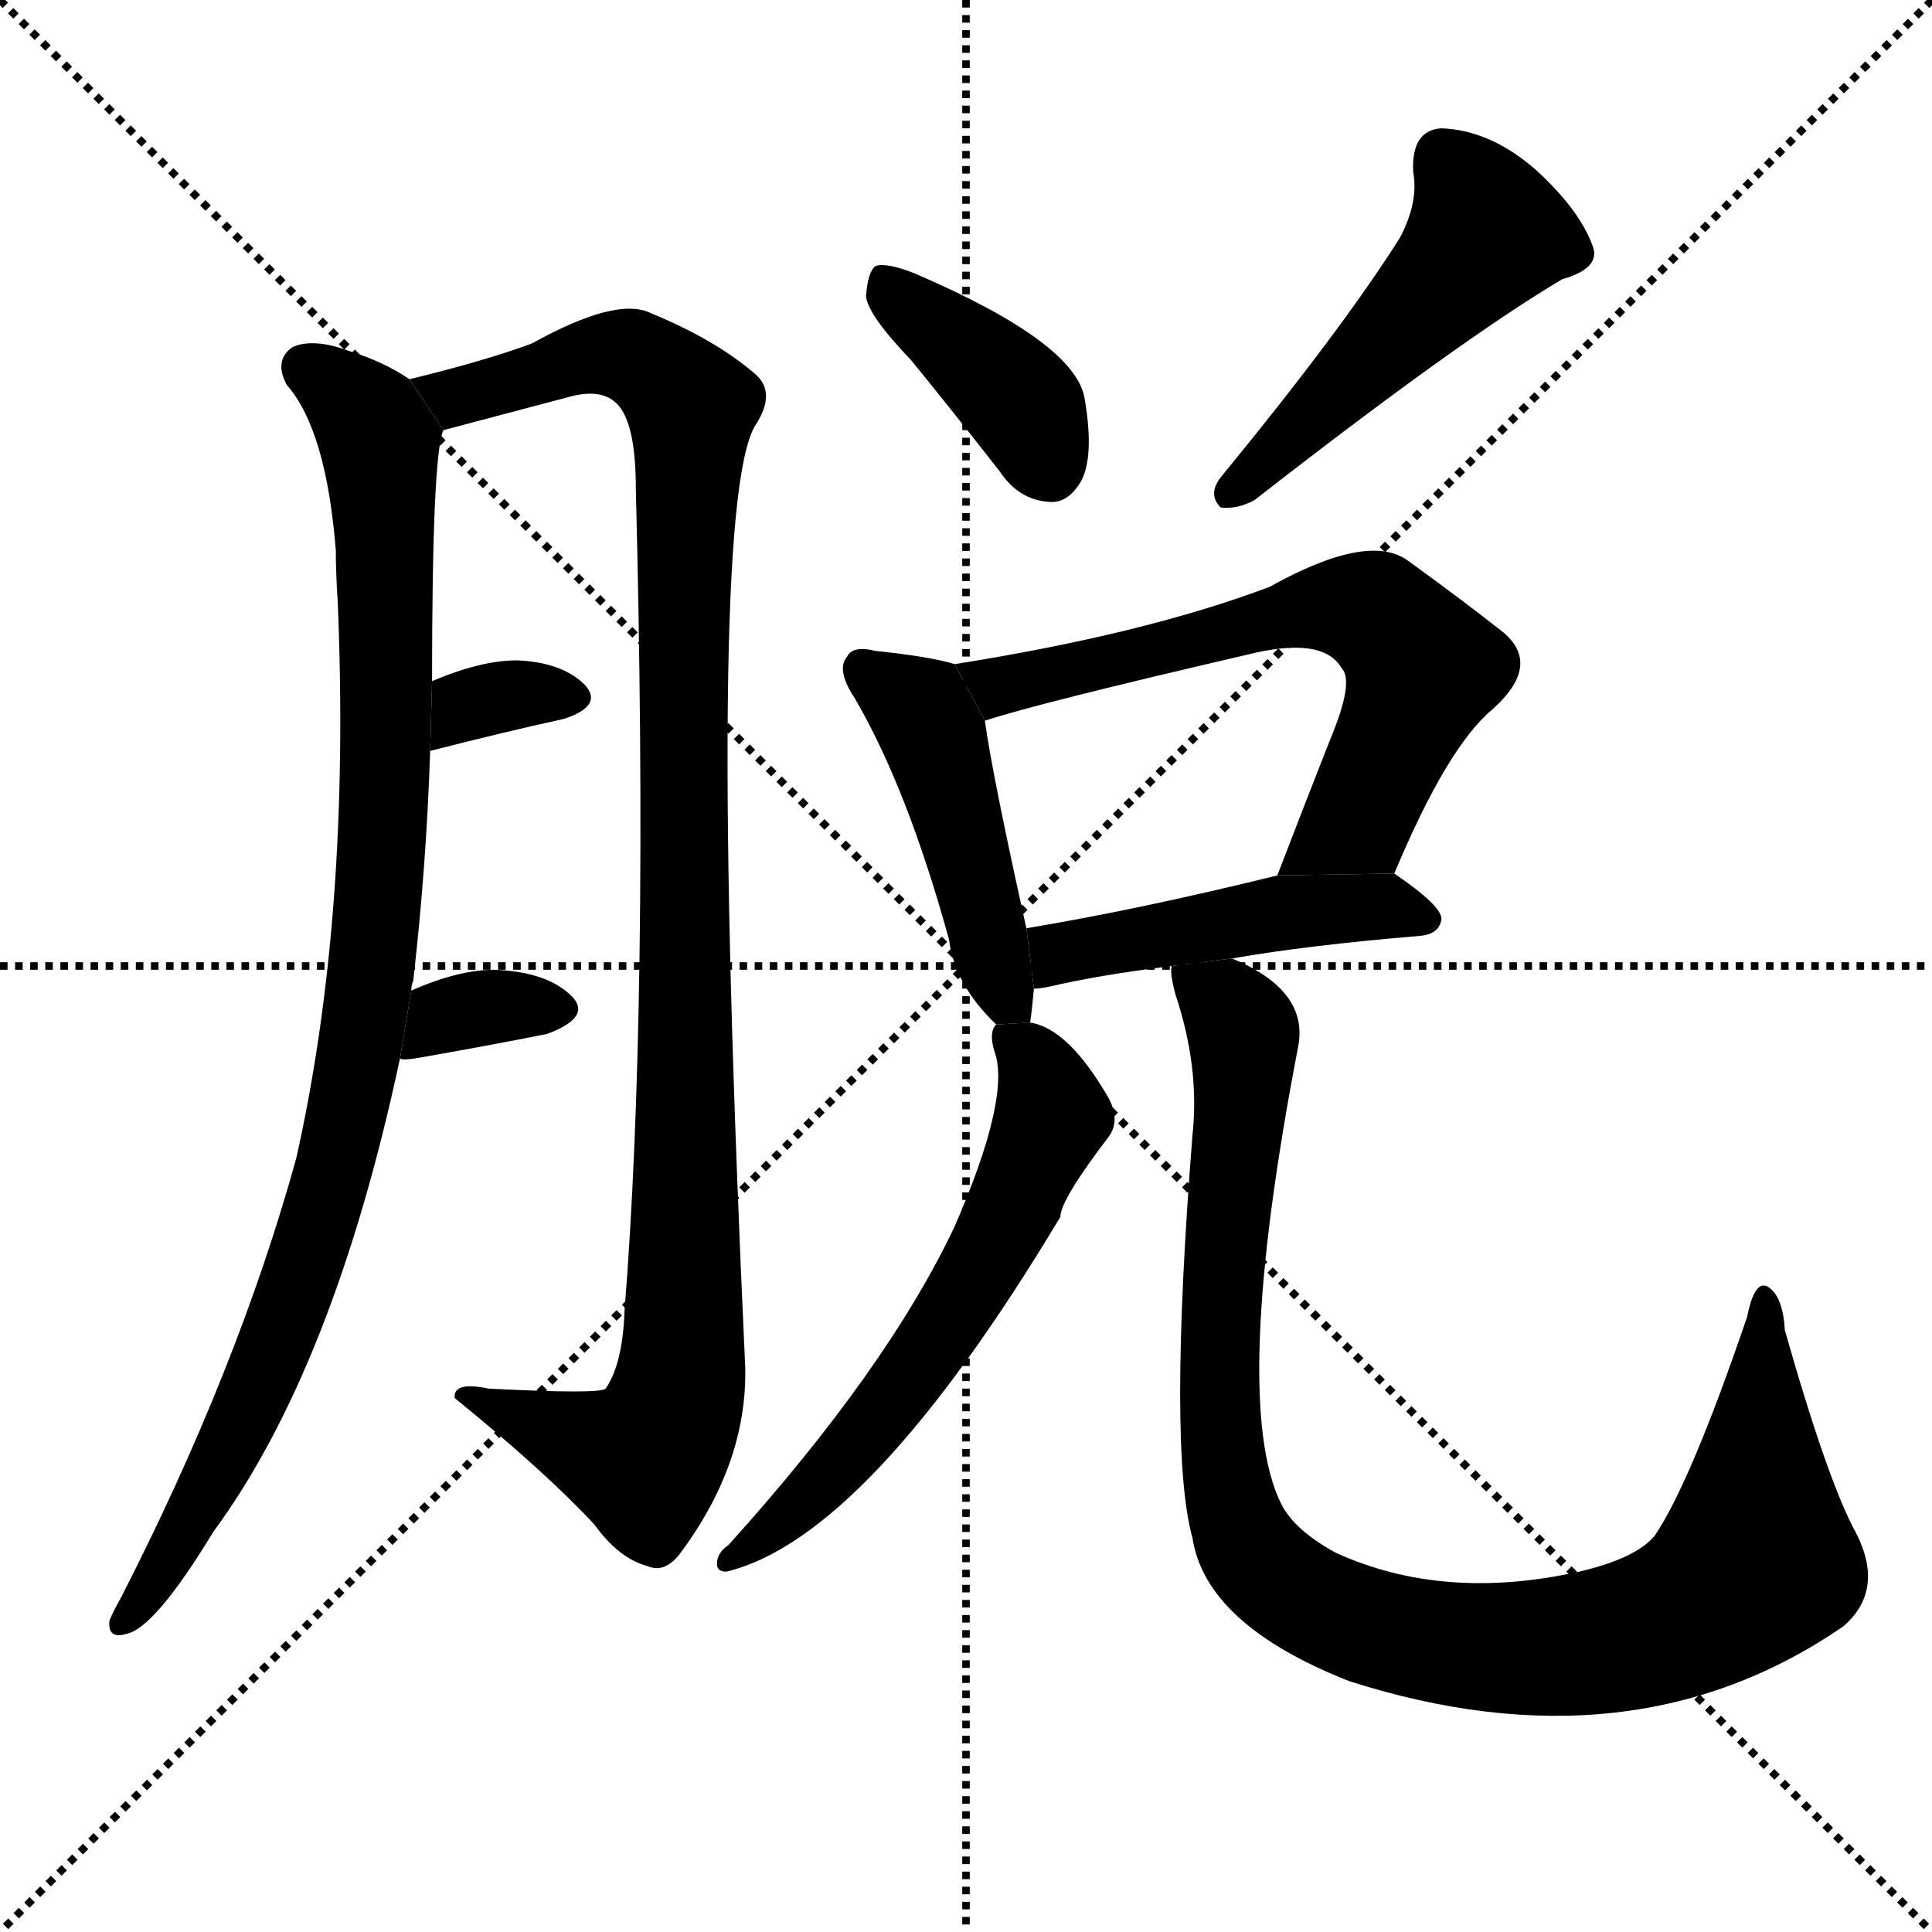 <svg version="1.1" viewBox="0 0 1024 1024" xmlns="http://www.w3.org/2000/svg">
  <g stroke="black" stroke-dasharray="1,1" stroke-width="1" transform="scale(4, 4)">
    <line x1="0" y1="0" x2="256" y2="256"></line>
    <line x1="256" y1="0" x2="0" y2="256"></line>
    <line x1="128" y1="0" x2="128" y2="256"></line>
    <line x1="0" y1="128" x2="256" y2="128"></line>
  </g>
  <g transform="scale(1, -1) translate(0, -900)">
    <style type="text/css">
      
        @keyframes keyframes0 {
          from {
            stroke: blue;
            stroke-dashoffset: 962;
            stroke-width: 128;
          }
          76% {
            animation-timing-function: step-end;
            stroke: blue;
            stroke-dashoffset: 0;
            stroke-width: 128;
          }
          to {
            stroke: black;
            stroke-width: 1024;
          }
        }
        #make-me-a-hanzi-animation-0 {
          animation: keyframes0 1.033s both;
          animation-delay: 0s;
          animation-timing-function: linear;
        }
      
        @keyframes keyframes1 {
          from {
            stroke: blue;
            stroke-dashoffset: 1070;
            stroke-width: 128;
          }
          78% {
            animation-timing-function: step-end;
            stroke: blue;
            stroke-dashoffset: 0;
            stroke-width: 128;
          }
          to {
            stroke: black;
            stroke-width: 1024;
          }
        }
        #make-me-a-hanzi-animation-1 {
          animation: keyframes1 1.121s both;
          animation-delay: 1.033s;
          animation-timing-function: linear;
        }
      
        @keyframes keyframes2 {
          from {
            stroke: blue;
            stroke-dashoffset: 332;
            stroke-width: 128;
          }
          52% {
            animation-timing-function: step-end;
            stroke: blue;
            stroke-dashoffset: 0;
            stroke-width: 128;
          }
          to {
            stroke: black;
            stroke-width: 1024;
          }
        }
        #make-me-a-hanzi-animation-2 {
          animation: keyframes2 0.52s both;
          animation-delay: 2.154s;
          animation-timing-function: linear;
        }
      
        @keyframes keyframes3 {
          from {
            stroke: blue;
            stroke-dashoffset: 339;
            stroke-width: 128;
          }
          52% {
            animation-timing-function: step-end;
            stroke: blue;
            stroke-dashoffset: 0;
            stroke-width: 128;
          }
          to {
            stroke: black;
            stroke-width: 1024;
          }
        }
        #make-me-a-hanzi-animation-3 {
          animation: keyframes3 0.526s both;
          animation-delay: 2.674s;
          animation-timing-function: linear;
        }
      
        @keyframes keyframes4 {
          from {
            stroke: blue;
            stroke-dashoffset: 393;
            stroke-width: 128;
          }
          56% {
            animation-timing-function: step-end;
            stroke: blue;
            stroke-dashoffset: 0;
            stroke-width: 128;
          }
          to {
            stroke: black;
            stroke-width: 1024;
          }
        }
        #make-me-a-hanzi-animation-4 {
          animation: keyframes4 0.57s both;
          animation-delay: 3.2s;
          animation-timing-function: linear;
        }
      
        @keyframes keyframes5 {
          from {
            stroke: blue;
            stroke-dashoffset: 494;
            stroke-width: 128;
          }
          62% {
            animation-timing-function: step-end;
            stroke: blue;
            stroke-dashoffset: 0;
            stroke-width: 128;
          }
          to {
            stroke: black;
            stroke-width: 1024;
          }
        }
        #make-me-a-hanzi-animation-5 {
          animation: keyframes5 0.652s both;
          animation-delay: 3.77s;
          animation-timing-function: linear;
        }
      
        @keyframes keyframes6 {
          from {
            stroke: blue;
            stroke-dashoffset: 463;
            stroke-width: 128;
          }
          60% {
            animation-timing-function: step-end;
            stroke: blue;
            stroke-dashoffset: 0;
            stroke-width: 128;
          }
          to {
            stroke: black;
            stroke-width: 1024;
          }
        }
        #make-me-a-hanzi-animation-6 {
          animation: keyframes6 0.627s both;
          animation-delay: 4.422s;
          animation-timing-function: linear;
        }
      
        @keyframes keyframes7 {
          from {
            stroke: blue;
            stroke-dashoffset: 646;
            stroke-width: 128;
          }
          68% {
            animation-timing-function: step-end;
            stroke: blue;
            stroke-dashoffset: 0;
            stroke-width: 128;
          }
          to {
            stroke: black;
            stroke-width: 1024;
          }
        }
        #make-me-a-hanzi-animation-7 {
          animation: keyframes7 0.776s both;
          animation-delay: 5.048s;
          animation-timing-function: linear;
        }
      
        @keyframes keyframes8 {
          from {
            stroke: blue;
            stroke-dashoffset: 469;
            stroke-width: 128;
          }
          60% {
            animation-timing-function: step-end;
            stroke: blue;
            stroke-dashoffset: 0;
            stroke-width: 128;
          }
          to {
            stroke: black;
            stroke-width: 1024;
          }
        }
        #make-me-a-hanzi-animation-8 {
          animation: keyframes8 0.632s both;
          animation-delay: 5.824s;
          animation-timing-function: linear;
        }
      
        @keyframes keyframes9 {
          from {
            stroke: blue;
            stroke-dashoffset: 601;
            stroke-width: 128;
          }
          66% {
            animation-timing-function: step-end;
            stroke: blue;
            stroke-dashoffset: 0;
            stroke-width: 128;
          }
          to {
            stroke: black;
            stroke-width: 1024;
          }
        }
        #make-me-a-hanzi-animation-9 {
          animation: keyframes9 0.739s both;
          animation-delay: 6.456s;
          animation-timing-function: linear;
        }
      
        @keyframes keyframes10 {
          from {
            stroke: blue;
            stroke-dashoffset: 1009;
            stroke-width: 128;
          }
          77% {
            animation-timing-function: step-end;
            stroke: blue;
            stroke-dashoffset: 0;
            stroke-width: 128;
          }
          to {
            stroke: black;
            stroke-width: 1024;
          }
        }
        #make-me-a-hanzi-animation-10 {
          animation: keyframes10 1.071s both;
          animation-delay: 7.195s;
          animation-timing-function: linear;
        }
      
    </style>
    
      <path d="M 218 375 Q 218 378 219 380 Q 226 441 228 502 L 229 539 Q 229 659 235 672 L 217 699 Q 204 708 185 714 Q 166 721 155 716 Q 145 709 152 696 Q 173 672 178 608 Q 178 596 179 581 Q 186 415 157 286 Q 126 174 64 53 Q 60 46 58 41 Q 57 31 67 34 Q 82 37 113 88 Q 177 175 212 339 L 218 375 Z" fill="black"></path>
    
      <path d="M 235 672 L 303 690 Q 319 694 327 686 Q 337 676 337 641 Q 344 368 331 205 Q 330 177 321 164 Q 318 161 259 164 Q 240 168 241 159 Q 289 120 315 92 Q 328 74 343 70 Q 352 66 360 76 Q 396 124 395 175 Q 374 628 400 674 Q 412 692 400 702 Q 379 720 345 734 Q 327 743 282 718 Q 258 709 217 699 L 235 672 Z" fill="black"></path>
    
      <path d="M 228 502 Q 267 512 299 519 Q 320 526 310 537 Q 298 549 274 550 Q 255 550 229 539 L 228 502 Z" fill="black"></path>
    
      <path d="M 212 339 Q 213 338 220 339 Q 260 346 290 352 Q 314 361 303 372 Q 290 385 262 386 Q 243 386 218 375 L 212 339 Z" fill="black"></path>
    
      <path d="M 483 709 Q 505 682 530 650 Q 540 635 556 634 Q 566 633 573 645 Q 580 658 575 688 Q 571 718 485 755 Q 470 761 464 759 Q 460 756 459 743 Q 460 733 483 709 Z" fill="black"></path>
    
      <path d="M 742 774 Q 711 725 647 647 Q 640 638 647 631 Q 656 630 665 635 Q 774 720 828 752 Q 849 758 844 770 Q 837 789 814 810 Q 790 831 764 832 Q 748 831 749 809 Q 752 793 742 774 Z" fill="black"></path>
    
      <path d="M 506 548 Q 493 552 464 555 Q 452 558 449 552 Q 443 545 453 530 Q 481 482 503 402 Q 506 378 528 357 L 546 358 Q 547 365 548 376 L 544 408 Q 526 489 522 518 L 506 548 Z" fill="black"></path>
    
      <path d="M 739 437 Q 767 504 791 524 Q 819 549 794 567 Q 775 582 746 603 Q 725 618 673 589 Q 607 564 506 548 L 522 518 Q 549 527 661 553 Q 701 563 711 546 Q 718 539 705 508 Q 692 475 677 436 L 739 437 Z" fill="black"></path>
    
      <path d="M 653 392 Q 693 399 753 404 Q 763 405 764 413 Q 764 420 739 437 L 677 436 Q 604 418 544 408 L 548 376 Q 551 376 556 377 Q 581 383 621 388 L 653 392 Z" fill="black"></path>
    
      <path d="M 528 357 Q 524 353 527 343 Q 536 319 506 250 Q 470 174 386 81 Q 380 77 380 71 Q 380 67 385 67 Q 460 85 562 255 Q 562 264 588 298 Q 594 307 587 319 Q 566 355 546 358 L 528 357 Z" fill="black"></path>
    
      <path d="M 621 388 Q 620 384 623 373 Q 636 334 632 298 Q 619 132 632 85 Q 639 39 715 9 Q 865 -39 977 38 Q 999 57 984 87 Q 969 114 946 195 Q 945 213 937 218 Q 930 222 926 202 Q 896 114 877 86 Q 867 74 837 67 Q 765 51 708 77 Q 686 89 679 103 Q 652 158 688 345 Q 694 375 653 392 L 621 388 Z" fill="black"></path>
    
    
      <clipPath id="make-me-a-hanzi-clip-0">
        <path d="M 218 375 Q 218 378 219 380 Q 226 441 228 502 L 229 539 Q 229 659 235 672 L 217 699 Q 204 708 185 714 Q 166 721 155 716 Q 145 709 152 696 Q 173 672 178 608 Q 178 596 179 581 Q 186 415 157 286 Q 126 174 64 53 Q 60 46 58 41 Q 57 31 67 34 Q 82 37 113 88 Q 177 175 212 339 L 218 375 Z"></path>
      </clipPath>
      <path clip-path="url(#make-me-a-hanzi-clip-0)" d="M 163 705 L 191 683 L 201 666 L 205 495 L 195 373 L 178 280 L 151 201 L 117 124 L 67 43" fill="none" id="make-me-a-hanzi-animation-0" stroke-dasharray="834 1668" stroke-linecap="round"></path>
    
      <clipPath id="make-me-a-hanzi-clip-1">
        <path d="M 235 672 L 303 690 Q 319 694 327 686 Q 337 676 337 641 Q 344 368 331 205 Q 330 177 321 164 Q 318 161 259 164 Q 240 168 241 159 Q 289 120 315 92 Q 328 74 343 70 Q 352 66 360 76 Q 396 124 395 175 Q 374 628 400 674 Q 412 692 400 702 Q 379 720 345 734 Q 327 743 282 718 Q 258 709 217 699 L 235 672 Z"></path>
      </clipPath>
      <path clip-path="url(#make-me-a-hanzi-clip-1)" d="M 226 698 L 235 691 L 252 691 L 325 713 L 343 707 L 366 680 L 361 169 L 341 126 L 250 157" fill="none" id="make-me-a-hanzi-animation-1" stroke-dasharray="942 1884" stroke-linecap="round"></path>
    
      <clipPath id="make-me-a-hanzi-clip-2">
        <path d="M 228 502 Q 267 512 299 519 Q 320 526 310 537 Q 298 549 274 550 Q 255 550 229 539 L 228 502 Z"></path>
      </clipPath>
      <path clip-path="url(#make-me-a-hanzi-clip-2)" d="M 235 508 L 241 520 L 257 529 L 301 530" fill="none" id="make-me-a-hanzi-animation-2" stroke-dasharray="204 408" stroke-linecap="round"></path>
    
      <clipPath id="make-me-a-hanzi-clip-3">
        <path d="M 212 339 Q 213 338 220 339 Q 260 346 290 352 Q 314 361 303 372 Q 290 385 262 386 Q 243 386 218 375 L 212 339 Z"></path>
      </clipPath>
      <path clip-path="url(#make-me-a-hanzi-clip-3)" d="M 216 345 L 246 364 L 293 364" fill="none" id="make-me-a-hanzi-animation-3" stroke-dasharray="211 422" stroke-linecap="round"></path>
    
      <clipPath id="make-me-a-hanzi-clip-4">
        <path d="M 483 709 Q 505 682 530 650 Q 540 635 556 634 Q 566 633 573 645 Q 580 658 575 688 Q 571 718 485 755 Q 470 761 464 759 Q 460 756 459 743 Q 460 733 483 709 Z"></path>
      </clipPath>
      <path clip-path="url(#make-me-a-hanzi-clip-4)" d="M 468 753 L 544 683 L 557 652" fill="none" id="make-me-a-hanzi-animation-4" stroke-dasharray="265 530" stroke-linecap="round"></path>
    
      <clipPath id="make-me-a-hanzi-clip-5">
        <path d="M 742 774 Q 711 725 647 647 Q 640 638 647 631 Q 656 630 665 635 Q 774 720 828 752 Q 849 758 844 770 Q 837 789 814 810 Q 790 831 764 832 Q 748 831 749 809 Q 752 793 742 774 Z"></path>
      </clipPath>
      <path clip-path="url(#make-me-a-hanzi-clip-5)" d="M 766 814 L 788 777 L 651 638" fill="none" id="make-me-a-hanzi-animation-5" stroke-dasharray="366 732" stroke-linecap="round"></path>
    
      <clipPath id="make-me-a-hanzi-clip-6">
        <path d="M 506 548 Q 493 552 464 555 Q 452 558 449 552 Q 443 545 453 530 Q 481 482 503 402 Q 506 378 528 357 L 546 358 Q 547 365 548 376 L 544 408 Q 526 489 522 518 L 506 548 Z"></path>
      </clipPath>
      <path clip-path="url(#make-me-a-hanzi-clip-6)" d="M 458 545 L 484 527 L 495 510 L 529 383 L 541 363" fill="none" id="make-me-a-hanzi-animation-6" stroke-dasharray="335 670" stroke-linecap="round"></path>
    
      <clipPath id="make-me-a-hanzi-clip-7">
        <path d="M 739 437 Q 767 504 791 524 Q 819 549 794 567 Q 775 582 746 603 Q 725 618 673 589 Q 607 564 506 548 L 522 518 Q 549 527 661 553 Q 701 563 711 546 Q 718 539 705 508 Q 692 475 677 436 L 739 437 Z"></path>
      </clipPath>
      <path clip-path="url(#make-me-a-hanzi-clip-7)" d="M 516 547 L 530 536 L 624 556 L 691 578 L 728 575 L 754 546 L 720 466 L 685 442" fill="none" id="make-me-a-hanzi-animation-7" stroke-dasharray="518 1036" stroke-linecap="round"></path>
    
      <clipPath id="make-me-a-hanzi-clip-8">
        <path d="M 653 392 Q 693 399 753 404 Q 763 405 764 413 Q 764 420 739 437 L 677 436 Q 604 418 544 408 L 548 376 Q 551 376 556 377 Q 581 383 621 388 L 653 392 Z"></path>
      </clipPath>
      <path clip-path="url(#make-me-a-hanzi-clip-8)" d="M 551 382 L 567 396 L 673 416 L 737 420 L 755 412" fill="none" id="make-me-a-hanzi-animation-8" stroke-dasharray="341 682" stroke-linecap="round"></path>
    
      <clipPath id="make-me-a-hanzi-clip-9">
        <path d="M 528 357 Q 524 353 527 343 Q 536 319 506 250 Q 470 174 386 81 Q 380 77 380 71 Q 380 67 385 67 Q 460 85 562 255 Q 562 264 588 298 Q 594 307 587 319 Q 566 355 546 358 L 528 357 Z"></path>
      </clipPath>
      <path clip-path="url(#make-me-a-hanzi-clip-9)" d="M 533 350 L 549 335 L 558 308 L 526 238 L 445 124 L 386 74" fill="none" id="make-me-a-hanzi-animation-9" stroke-dasharray="473 946" stroke-linecap="round"></path>
    
      <clipPath id="make-me-a-hanzi-clip-10">
        <path d="M 621 388 Q 620 384 623 373 Q 636 334 632 298 Q 619 132 632 85 Q 639 39 715 9 Q 865 -39 977 38 Q 999 57 984 87 Q 969 114 946 195 Q 945 213 937 218 Q 930 222 926 202 Q 896 114 877 86 Q 867 74 837 67 Q 765 51 708 77 Q 686 89 679 103 Q 652 158 688 345 Q 694 375 653 392 L 621 388 Z"></path>
      </clipPath>
      <path clip-path="url(#make-me-a-hanzi-clip-10)" d="M 627 381 L 651 367 L 659 352 L 647 222 L 647 141 L 653 101 L 666 74 L 690 53 L 750 32 L 810 26 L 864 33 L 911 54 L 932 79 L 936 211" fill="none" id="make-me-a-hanzi-animation-10" stroke-dasharray="881 1762" stroke-linecap="round"></path>
    
  </g>
</svg>
